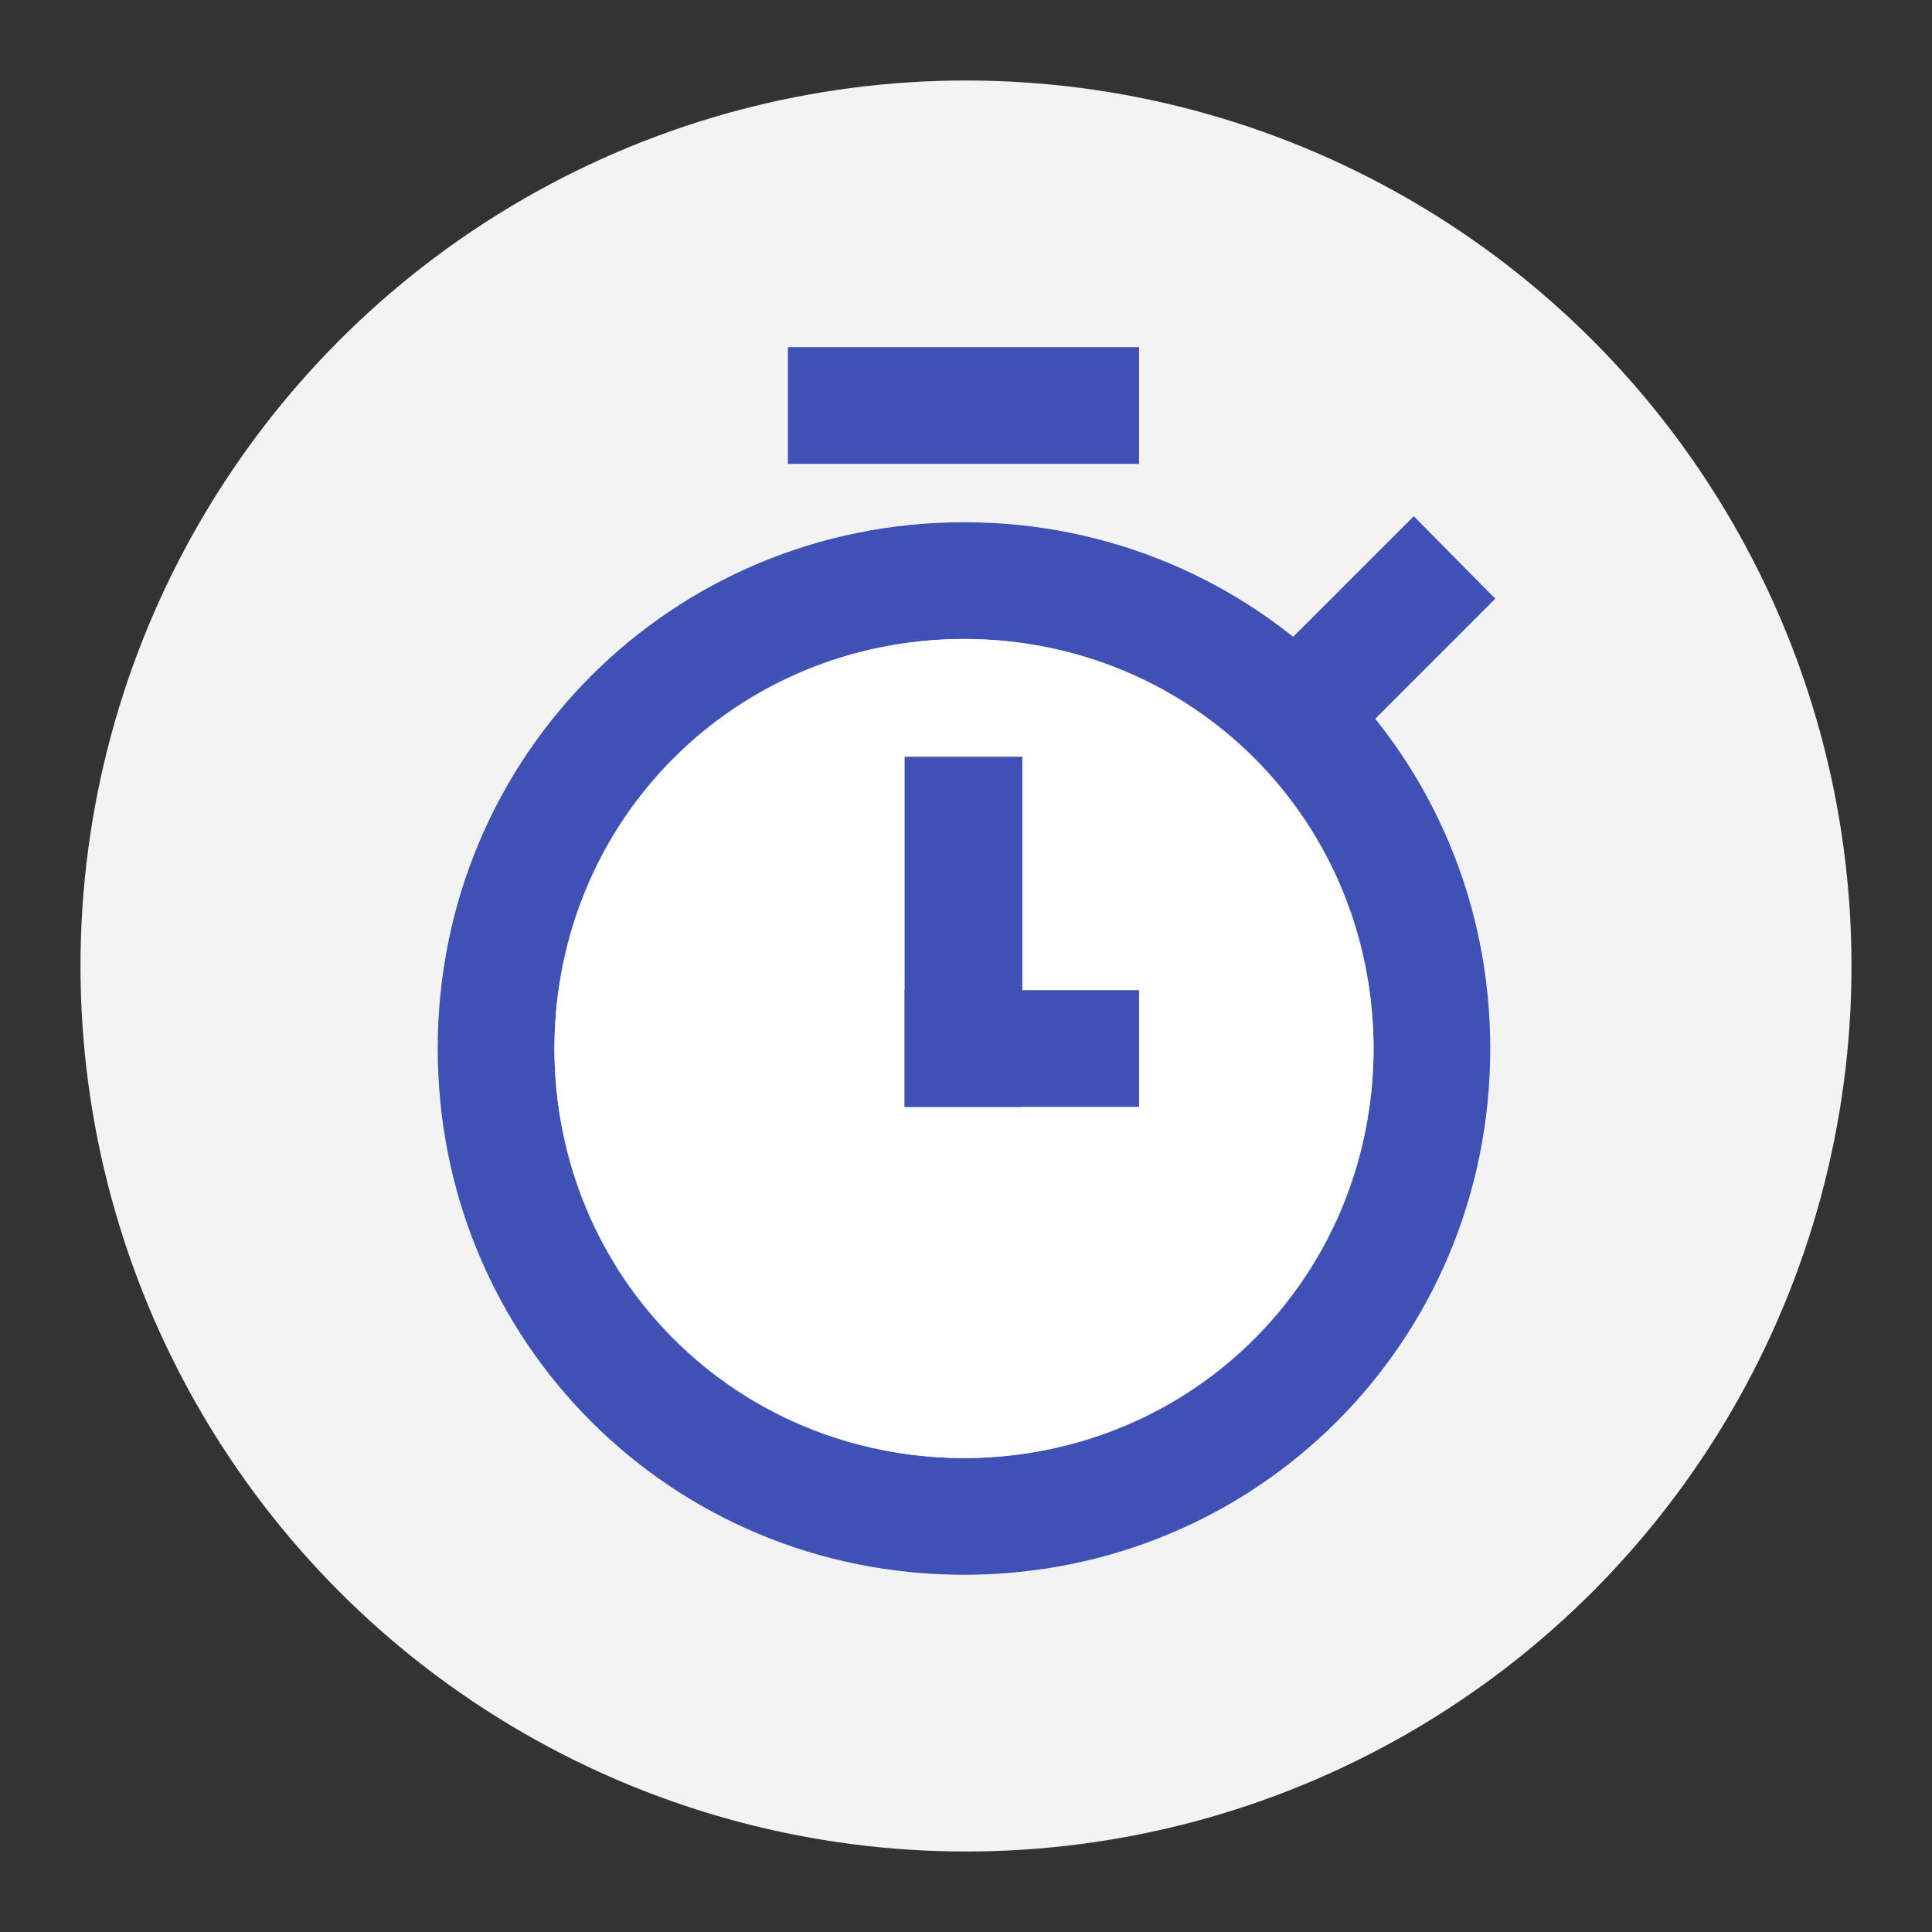 <?xml version="1.0" encoding="utf-8"?>
<!-- Generator: Adobe Illustrator 21.1.0, SVG Export Plug-In . SVG Version: 6.00 Build 0)  -->
<svg version="1.1" xmlns="http://www.w3.org/2000/svg" xmlns:xlink="http://www.w3.org/1999/xlink" x="0px" y="0px"
	 viewBox="0 0 192 192" style="enable-background:new 0 0 192 192;" xml:space="preserve">
<rect x="0" y="0" width="192" height="192" fill="#333333" stroke="none"/>
<style type="text/css">
	.st0{fill:#F3F3F3;}
	.st1{fill:#3F51B5;}
	.st2{fill:#FFFFFF;}
</style>
<g id="plate">
	<circle class="st0" cx="96" cy="96" r="88"/>
</g>
<g id="icon">
	<g>
		<path class="st1" d="M95.8,63.5c22.7,0,40.7,18,40.7,40.7s-18,40.7-40.7,40.7s-40.7-18-40.7-40.7S73.1,63.5,95.8,63.5 M95.8,51.9
			c-29,0-52.3,23.2-52.3,52.3s23.2,52.3,52.3,52.3s52.3-23.2,52.3-52.3S124.8,51.9,95.8,51.9L95.8,51.9z"/>
	</g>
	<circle class="st2" cx="95.8" cy="104.2" r="40.7"/>
	<g>
		<polygon class="st1" points="113.2,34.5 78.3,34.5 78.3,46.1 113.2,46.1 		"/>
	</g>
	<g>
		<polygon class="st1" points="101.6,75.2 89.9,75.2 89.9,110 101.6,110 		"/>
	</g>
	<g>
		<polygon class="st1" points="113.2,98.4 89.9,98.4 89.9,110 113.2,110 		"/>
	</g>
	<g>
		<polygon class="st1" points="140.5,51.3 124.2,67.6 132.4,75.7 148.6,59.5 		"/>
	</g>
</g>
</svg>
